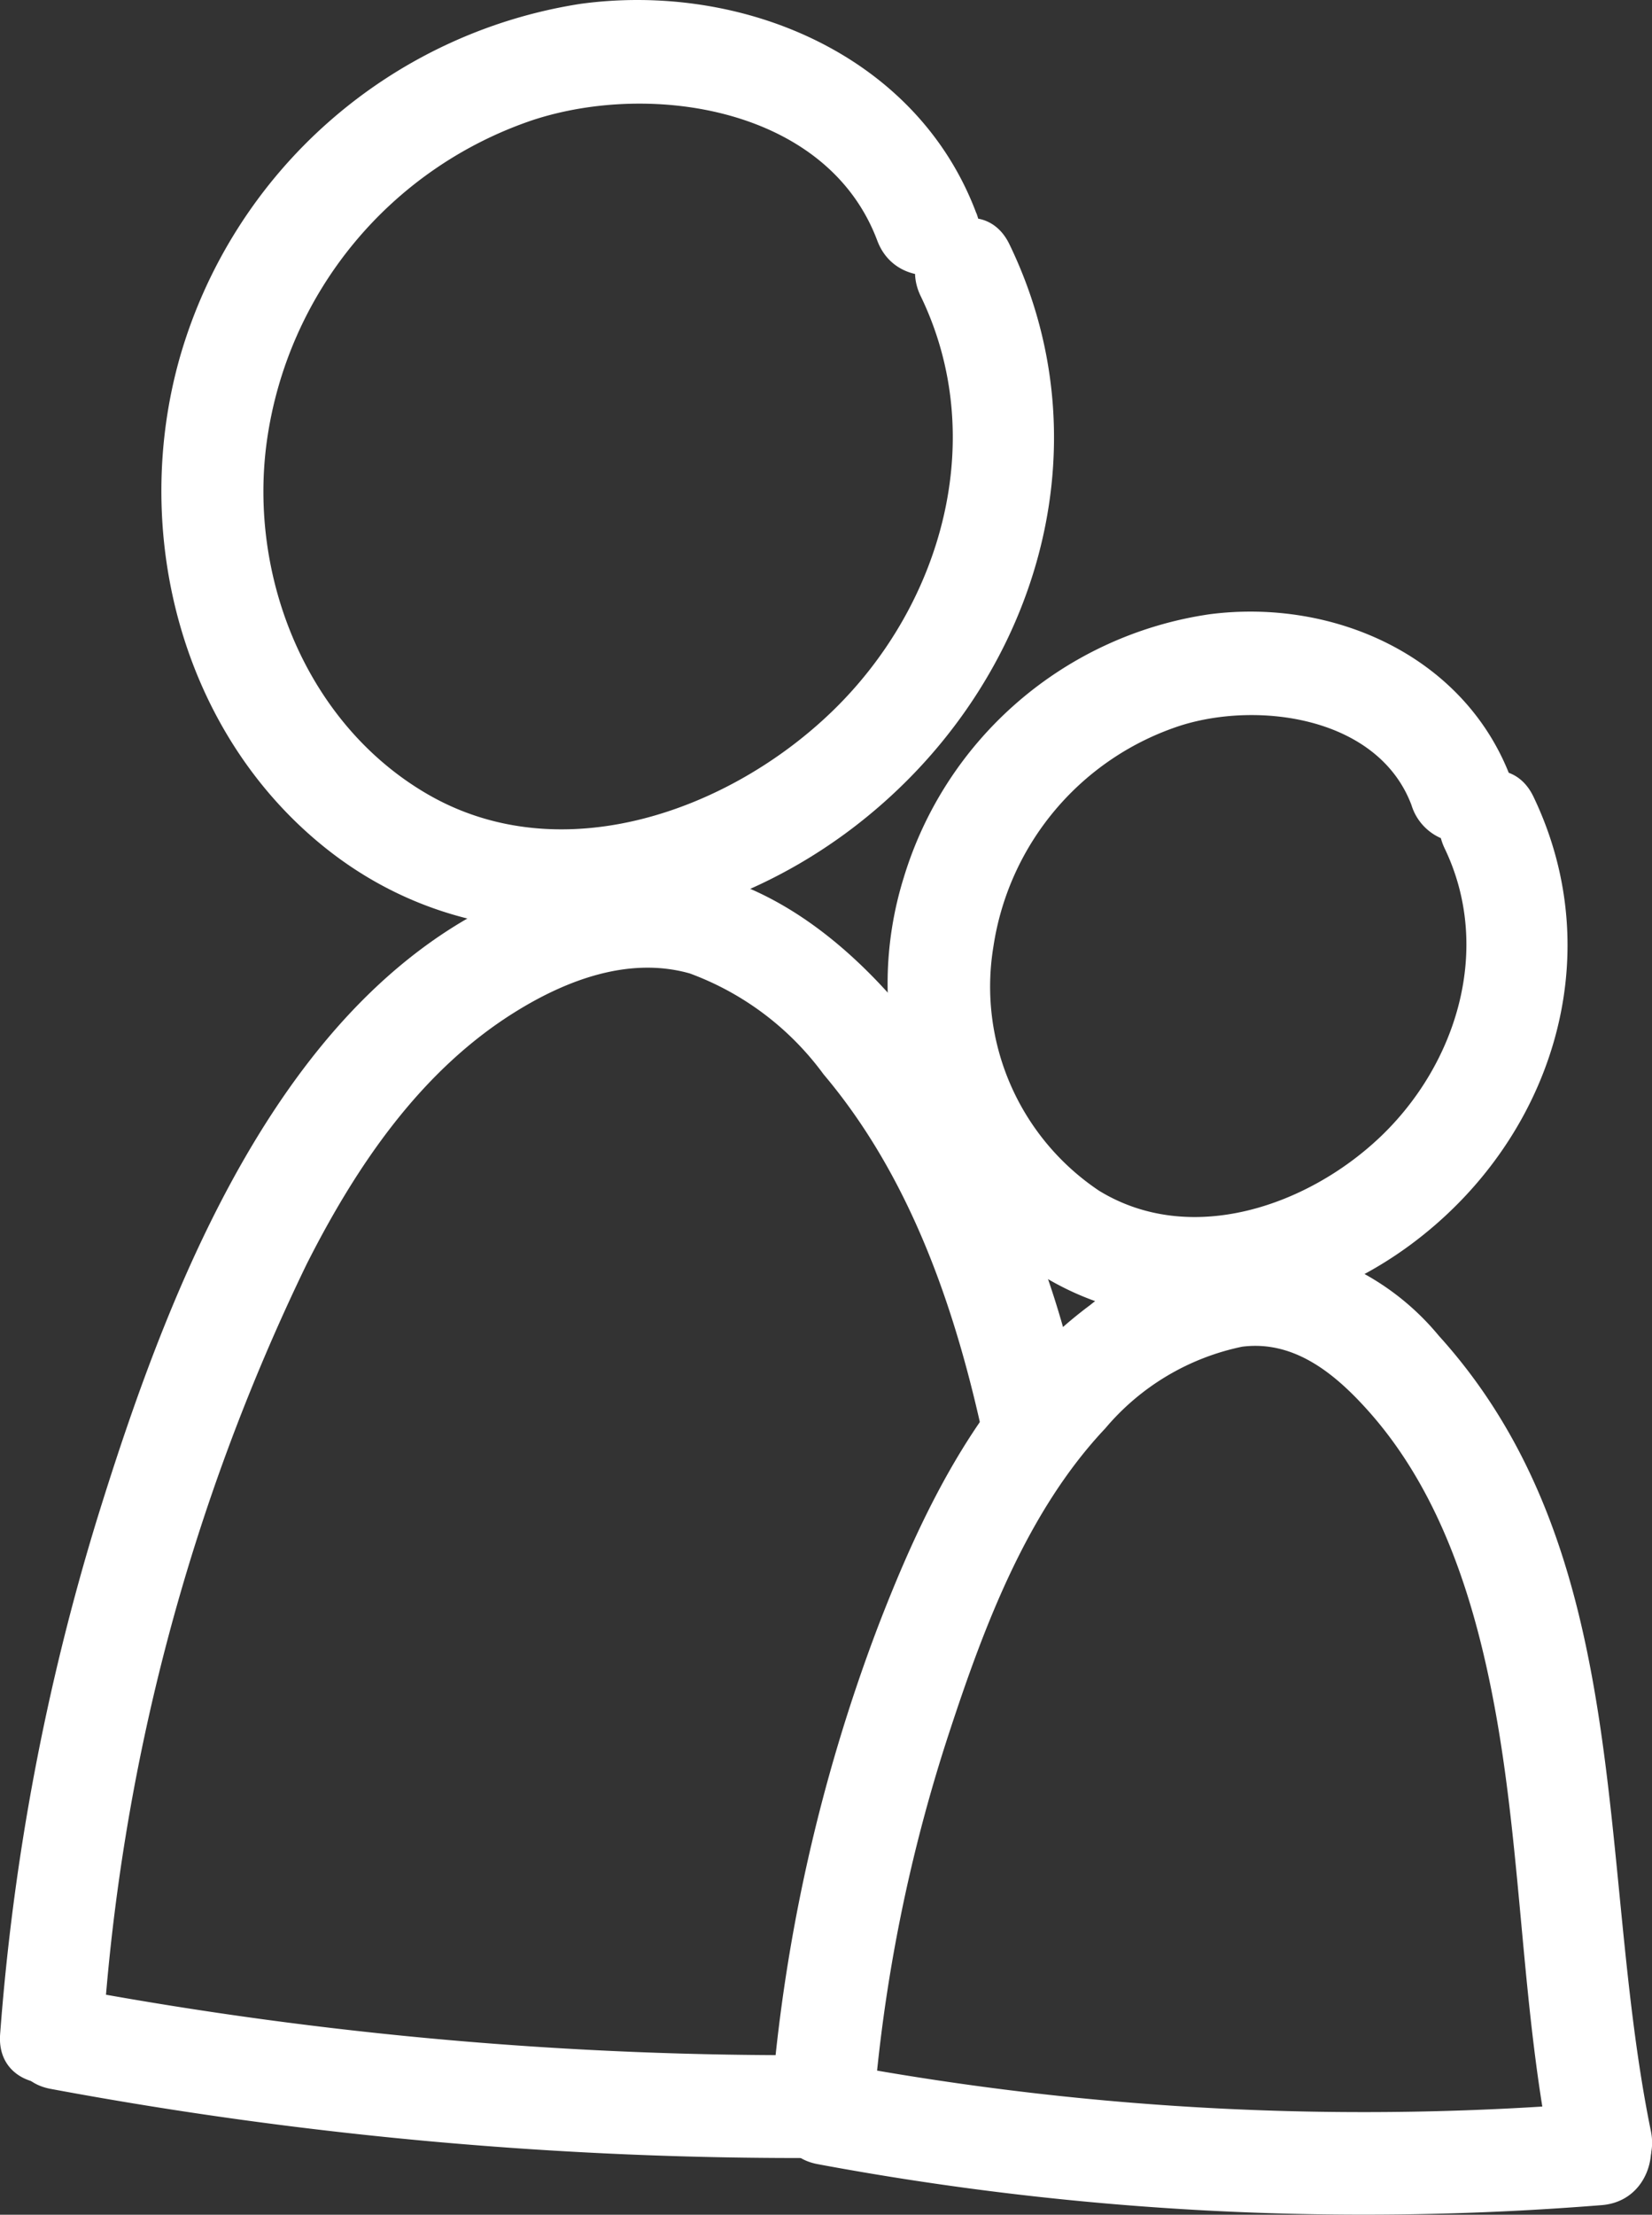 <svg xmlns="http://www.w3.org/2000/svg" width="59.603" height="79.859" viewBox="0 0 59.603 79.859">
  <rect x="0" y="0" width="59.603" height="79.859" fill="#333333" stroke="none"/>
  <g id="Group_3" data-name="Group 3" transform="translate(-9.97 -0.141)">
    <g id="Group_1" data-name="Group 1">
      <path id="Path_1" data-name="Path 1" d="M45.195,7.829C43.047,2.094,36.719-.514,30.905.281A17.9,17.9,0,0,0,16.47,12.988c-1.806,6.3.018,13.542,5.224,17.715,5.659,4.535,13.4,3.545,18.973-.654,6.522-4.915,9.378-13.551,5.722-21.1-1.039-2.149-4.24-.27-3.2,1.872,2.473,5.11.778,11.111-3.167,14.943-3.738,3.632-9.836,5.811-14.65,3-4.344-2.533-6.449-7.832-5.775-12.709A14.3,14.3,0,0,1,29.221,4.461c4.29-1.393,10.608-.421,12.4,4.355.83,2.215,4.418,1.256,3.578-.987Z" fill="#fff"/>
      <path id="Path_2" data-name="Path 2" d="M13.687,73.483a74.958,74.958,0,0,1,7.347-27.759c1.785-3.53,4.112-6.978,7.533-9.1,1.85-1.149,4.1-2,6.287-1.384a10.458,10.458,0,0,1,4.83,3.639c3.2,3.787,4.826,8.644,5.832,13.425.491,2.335,4.068,1.347,3.577-.987a34.471,34.471,0,0,0-5.734-13.734c-3.122-4.15-7.5-7.36-12.924-5.842-9.822,2.746-14.257,14.439-16.96,23.166a84.886,84.886,0,0,0-3.5,18.577c-.184,2.381,3.527,2.369,3.71,0Z" fill="#fff"/>
      <path id="Path_3" data-name="Path 3" d="M11.8,75.462a147.5,147.5,0,0,0,27.835,2.49c2.387-.015,2.392-3.725,0-3.71a142.188,142.188,0,0,1-26.848-2.358c-2.334-.433-3.335,3.142-.987,3.578Z" fill="#fff"/>
    </g>
    <g id="Group_2" data-name="Group 2">
      <path id="Path_4" data-name="Path 4" d="M64.471,28.176c-1.655-4.375-6.377-6.468-10.864-5.886A13.575,13.575,0,0,0,42.572,31.8,12.857,12.857,0,0,0,46.4,45.3c4.267,3.509,10.169,2.894,14.461-.277,5.066-3.744,7.224-10.341,4.435-16.155-1.032-2.151-4.232-.272-3.2,1.873,1.719,3.585.448,7.758-2.332,10.4-2.618,2.485-6.837,3.953-10.136,1.938a8.851,8.851,0,0,1-3.816-8.808A9.932,9.932,0,0,1,52.575,26.3c2.826-.888,7.122-.3,8.319,2.867a1.908,1.908,0,0,0,2.282,1.3,1.869,1.869,0,0,0,1.3-2.282Z" fill="#fff"/>
      <path id="Path_5" data-name="Path 5" d="M41.483,76.248a58.387,58.387,0,0,1,2.749-13.681c1.256-3.822,2.808-7.947,5.616-10.922A8.789,8.789,0,0,1,54.787,48.7c1.918-.244,3.408,1.026,4.6,2.371,2.655,3.005,3.869,7.039,4.561,10.911.945,5.3.928,10.71,2.007,15.989.478,2.338,4.055,1.349,3.578-.986-1.976-9.663-.52-20.811-7.656-28.685A9.342,9.342,0,0,0,55.967,45,9.944,9.944,0,0,0,49.3,47.2c-3.83,2.848-5.966,7.218-7.643,11.568a62.056,62.056,0,0,0-3.885,17.483c-.187,2.381,3.524,2.369,3.71,0Z" fill="#fff"/>
      <path id="Path_6" data-name="Path 6" d="M39.474,78.176a107.485,107.485,0,0,0,28.288,1.477c2.363-.193,2.384-3.9,0-3.71a103.749,103.749,0,0,1-27.3-1.345c-2.334-.431-3.335,3.144-.987,3.578Z" fill="#fff"/>
    </g>
  </g>
</svg>
